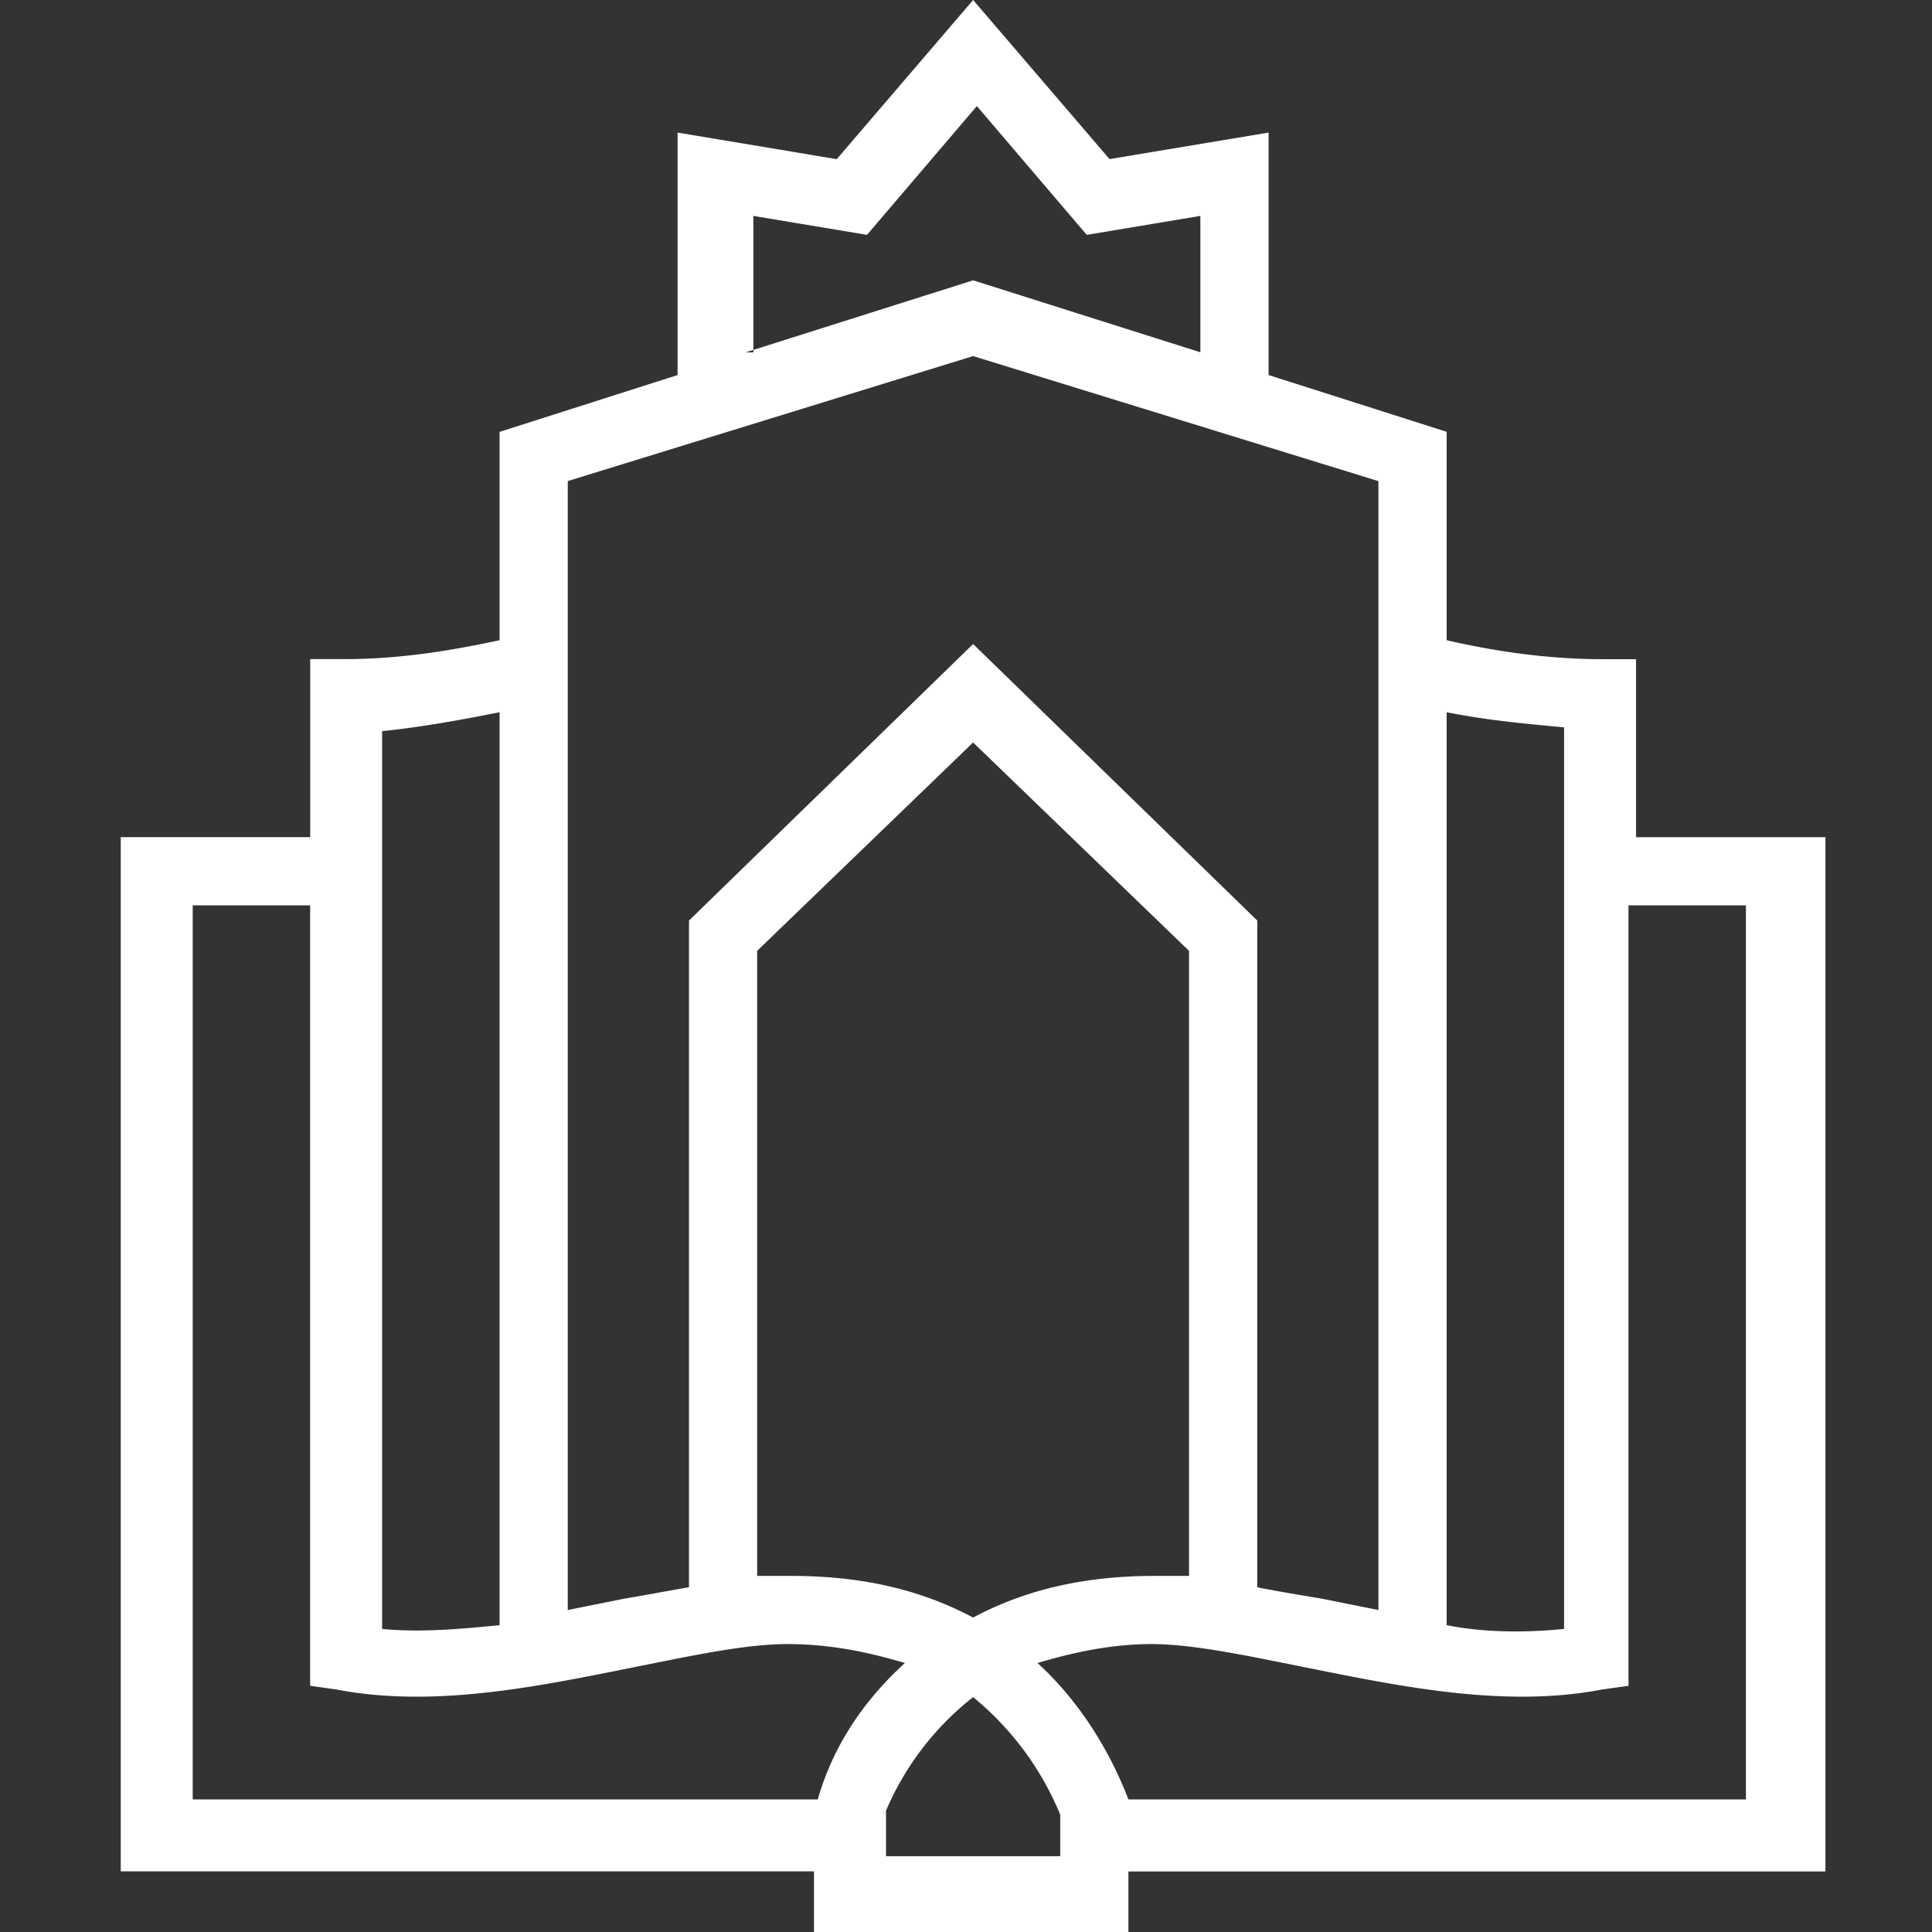 <svg xmlns="http://www.w3.org/2000/svg" viewBox="0 0 32 32" width="32" height="32" fill="none"><rect x="0" y="0" width="32" height="32" fill="#333333" stroke="none"/> <path fill="white" fill-rule="evenodd" d="M17.56 30.055a4.945 4.945 0 0 0-1.442-1.945 4.744 4.744 0 0 0-1.443 1.882v.753h2.886v-.69Zm-2.572-2.51c-.69.628-1.192 1.38-1.443 2.259H3.192V14.996h1.945v12.926l.44.062c1.63.314 3.388-.062 4.956-.376.942-.188 1.82-.377 2.51-.377.69 0 1.318.126 1.945.314Zm-9.85-13.678v-2.95h.564c.878 0 1.694-.125 2.573-.313V7.153l2.948-.941V2.196l2.636.44L16.118 0l2.259 2.635 2.635-.439v4.016l2.949.94v3.452c.816.188 1.694.314 2.572.314h.565v2.949h3.137v17.13H18.69V32h-5.208v-1.004H2v-17.13h3.137Zm3.137-2.07c-.628.125-1.318.25-1.946.313v14.87c.628.063 1.318 0 1.946-.062V11.796Zm1.129 14.87.941-.189c.377-.062.69-.125 1.067-.188V15.247l4.706-4.58 4.706 4.58V26.29c.313.063.69.126 1.066.188l.941.189V7.969l-6.713-2.071-6.714 2.07v18.699Zm3.137-.565h.565c1.066 0 2.07.188 3.012.69.94-.502 1.945-.69 3.011-.69h.565V15.749l-3.576-3.451-3.577 3.451v10.353Zm4.643 1.443c.628-.188 1.255-.314 1.883-.314.69 0 1.568.189 2.51.377 1.568.314 3.325.69 4.956.376l.44-.062V14.996h1.945v14.808H18.69c-.314-.816-.816-1.631-1.506-2.259Zm-4.831-21.71 3.765-1.192 3.764 1.192V3.576L18 3.89l-1.82-2.133-1.82 2.133-1.882-.314v2.26h-.125Zm11.608 5.961v15.122c.627.125 1.317.125 1.945.062V12.047c-.69-.063-1.318-.125-1.945-.25Zm59.482 7.843c0-.25.063-.564.188-.816.126-.25.314-.501.502-.627.44-.314.942-.44 1.444-.44.501 0 1.066.126 1.505.44.251.188.44.377.502.627.126.252.189.565.189.816v.753c0 .502 0 1.004-.377 1.38-.125.189-.314.314-.502.44.251.125.502.314.628.564.188.377.25.753.25 1.193v1.066c0 .502-.062 1.067-.564 1.506-.502.44-1.067.502-1.632.502-.501 0-1.066-.063-1.505-.502-.377-.314-.565-.816-.565-1.317v-.816h1.255v.502c0 .25.063.439.188.627.188.189.44.251.69.251.251 0 .44-.063.628-.188.25-.188.25-.502.25-.753v-.816c0-.25 0-.753-.376-1.066a1.265 1.265 0 0 0-.69-.189h-.376v-1.192h.376c.314 0 .627-.125.816-.313.188-.251.25-.502.25-.816v-.565c0-.25-.062-.564-.25-.753a1.06 1.06 0 0 0-.628-.188c-.376 0-.69.188-.753.565-.063.125-.063.25-.063.376v.565H83.57l-.126-.816Zm-45.176-1.757v5.585l2.133-4.518v-1.004h1.255v9.035H40.4v-5.584l-2.133 4.518v1.066h-1.255v-9.098h1.255Zm5.02 0h1.317l1.757 5.02h.063l1.694-5.02h1.255v9.036h-1.255V21.27h-.126l-1.38 4.078h-.69l-1.38-4.078h-.064v5.647h-1.317l.125-9.036Zm11.92 0v9.036h-1.254v-7.906h-1.694v7.906h-1.255v-9.036h4.204Zm1.57 0h3.827v1.255h-2.51v2.698h2.259v1.192h-2.259v2.698h2.573v1.255h-3.89v-9.098Zm5.145 0h1.945c.564 0 1.255 0 1.82.565.564.628.627 1.38.627 2.07v.252c0 .502-.063 1.255-.565 1.82-.502.564-1.192.69-1.757.69h-.753v3.576h-1.255l-.062-8.973Zm6.839 0v5.585l2.133-4.518v-1.004h1.255v9.035h-1.255v-5.584l-2.133 4.518v1.066h-1.255v-9.098h1.255Zm9.223 9.036h-1.317v-3.89h-.816l-1.13 3.89h-1.38l1.318-4.204c-.251-.126-.44-.251-.628-.502a3.562 3.562 0 0 1-.439-1.38v-.69c0-.566.126-1.13.502-1.57.628-.752 1.569-.69 2.196-.69h1.632l.062 9.036Zm-1.882-7.906c-.251 0-.565 0-.816.25-.188.252-.313.503-.313.816v.628c0 .376 0 .565.25.816.189.188.502.313.816.313h.69v-2.823h-.627Zm-12.926 3.2h.69c.314 0 .628-.126.88-.314.25-.314.25-.627.25-.941v-.628c0-.313 0-.753-.376-1.066-.314-.251-.628-.251-1.004-.251h-.44v3.2Zm27.357-4.33v3.89h1.757v-3.89h1.255v9.036H92.29v-4.016h-1.757v4.016h-1.255v-9.036h1.255Zm7.718 9.036-.44-1.945h-1.63l-.44 1.945h-1.255l1.945-9.036h1.13l1.945 9.036H98.25Zm3.514-9.036v3.89h1.757v-3.89h1.254v9.036h-1.254v-4.016h-1.757v4.016h-1.255v-9.036h1.255Zm5.898 0v5.585l2.133-4.518v-1.004h1.255v9.035h-1.318v-5.647l-2.133 4.518v1.067h-1.255v-9.036h1.318Zm6.274 0v5.585l2.134-4.518v-1.004h1.254v9.035h-1.254v-5.647l-2.134 4.518v1.067h-1.255v-9.036h1.255Zm2.636-2.008c0 .377-.126.754-.377 1.004-.251.251-.69.377-1.192.377s-.941-.126-1.192-.377c-.251-.25-.377-.627-.377-1.004v-.188h1.004v.126c0 .125.063.25.126.376.125.063.251.126.376.126.126 0 .251 0 .377-.126.125-.063.188-.25.125-.376v-.126h1.004l.126.188Zm-19.577 4.518-.69 3.451h1.38l-.69-3.45Z" clip-rule="evenodd" /></svg>
